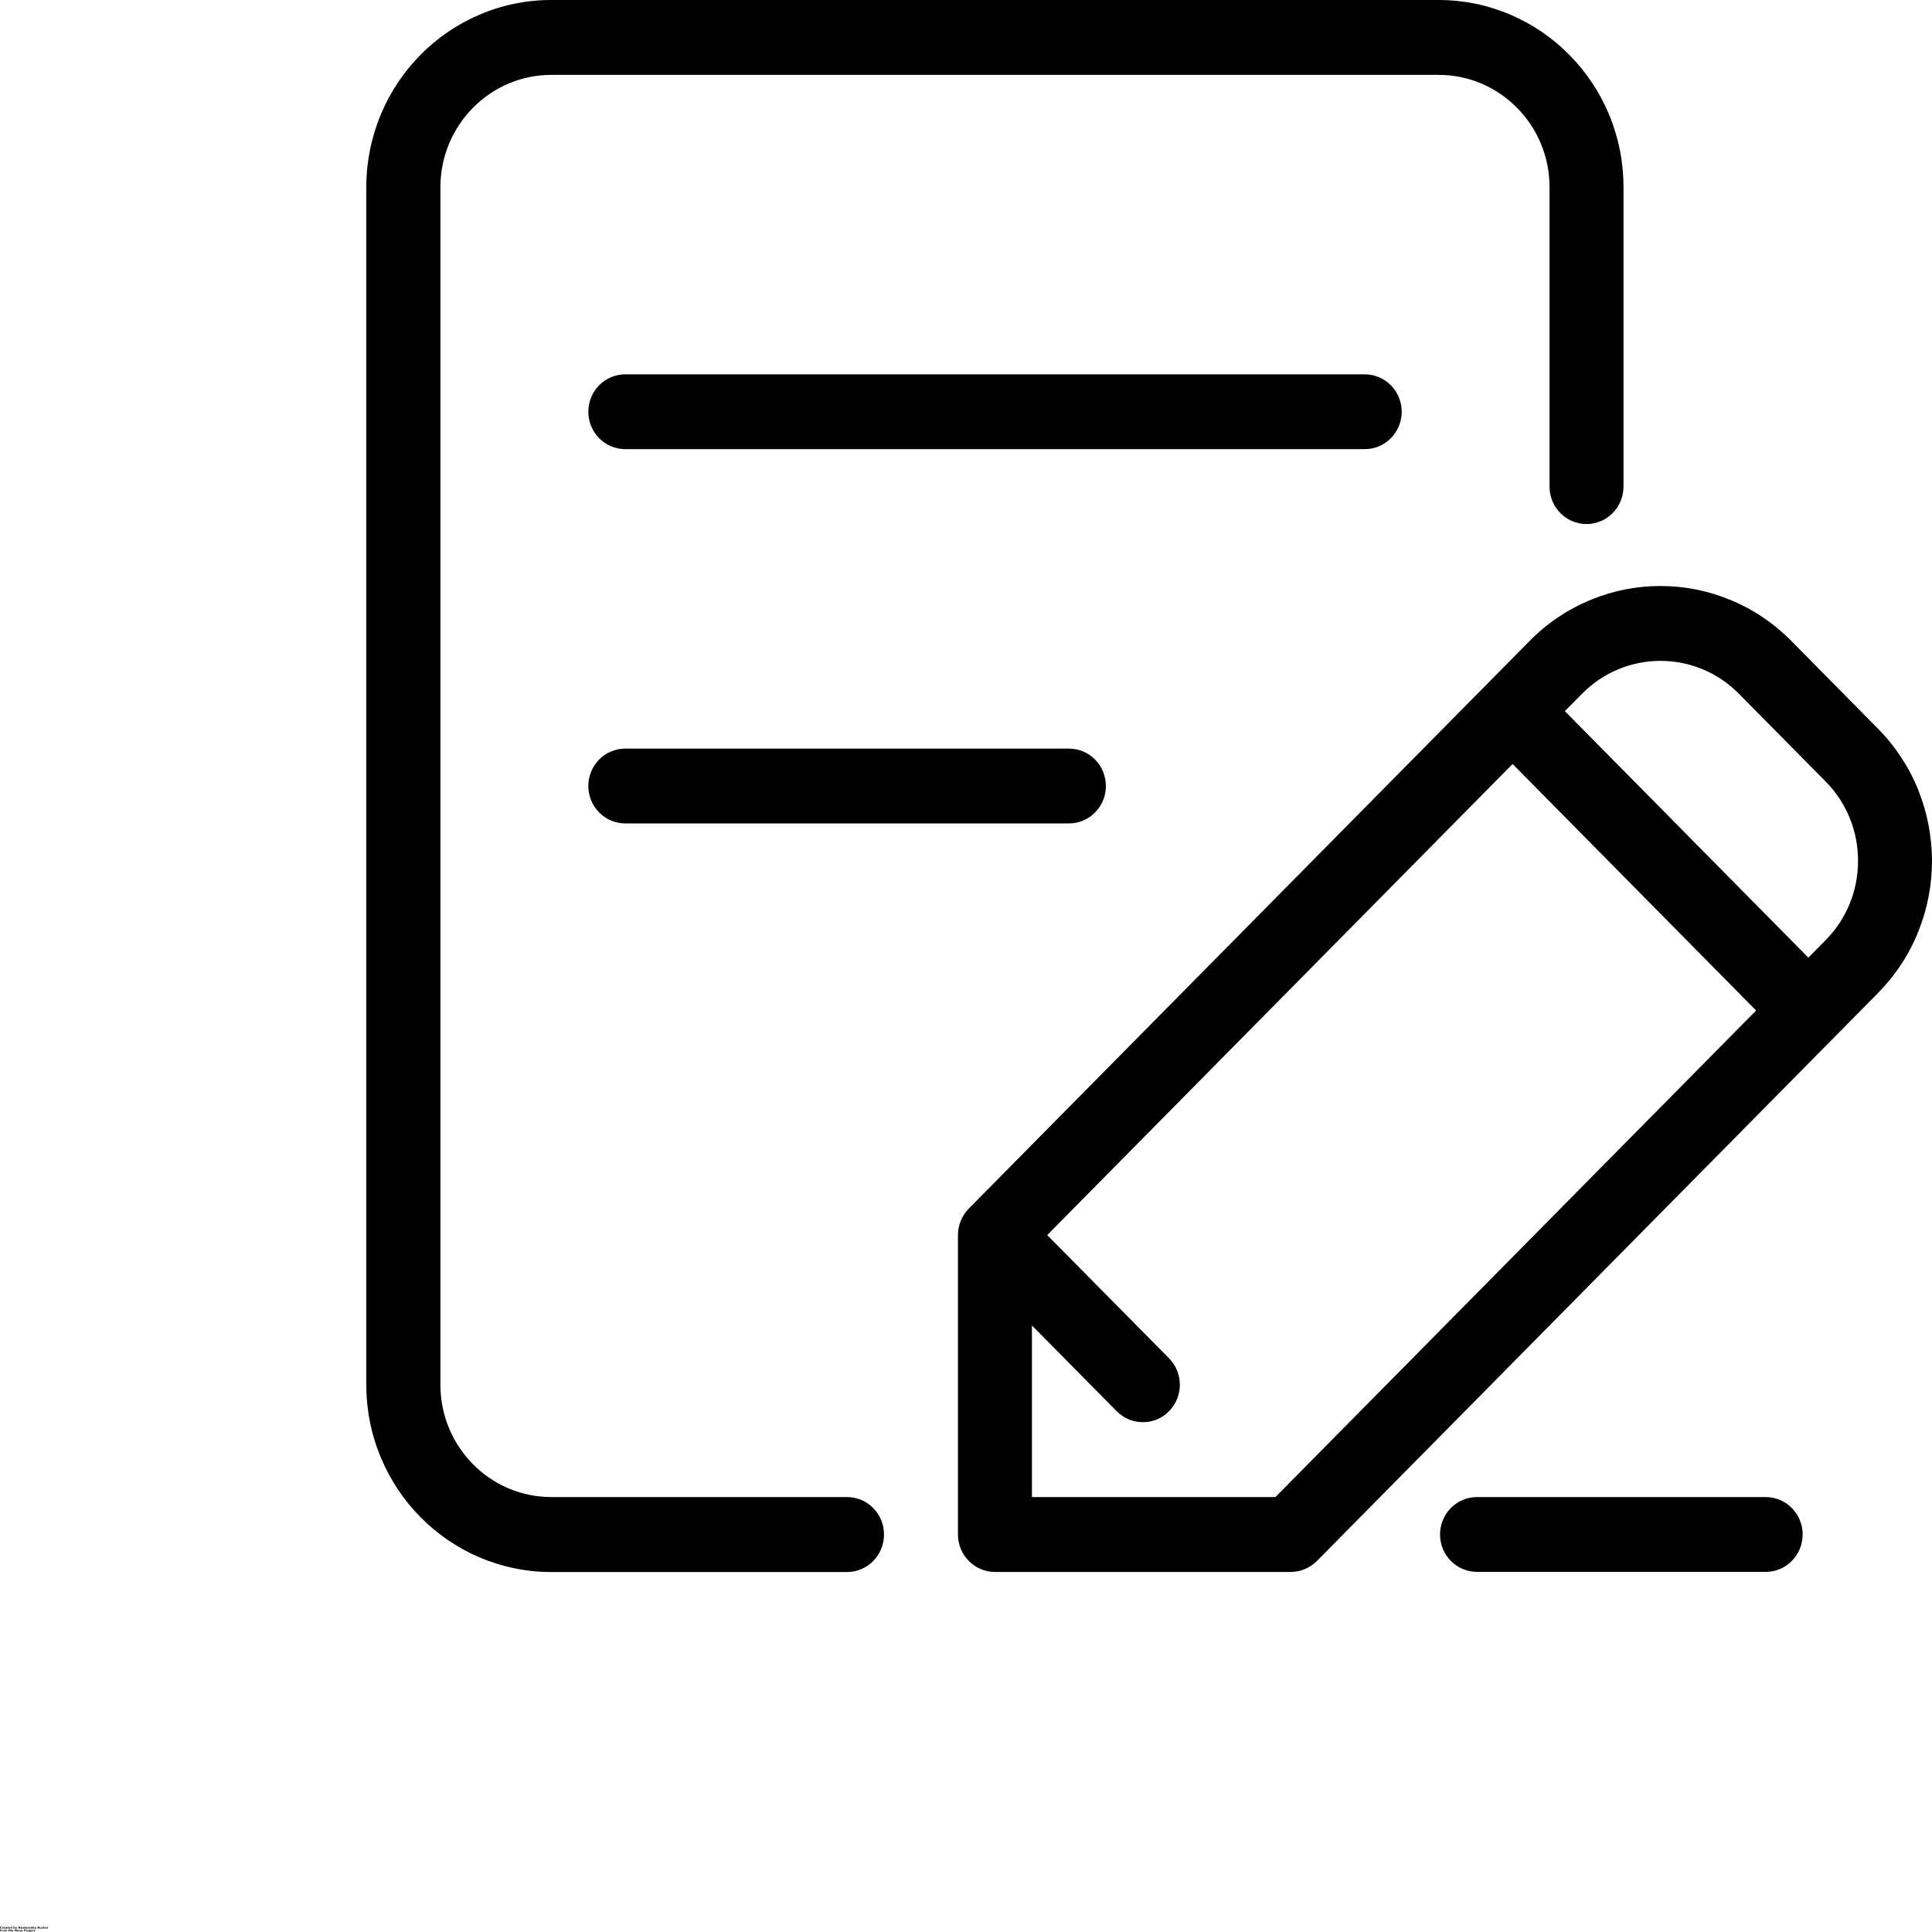 <svg width="25" height="25" viewBox="0 0 25 25" fill="none" xmlns="http://www.w3.org/2000/svg">
<g id="Group">
<path id="Vector" d="M24.825 10.228C24.704 9.927 24.527 9.658 24.299 9.427L23.178 8.292C22.949 8.061 22.683 7.882 22.386 7.761C22.1 7.643 21.797 7.583 21.486 7.583C21.176 7.583 20.873 7.642 20.587 7.761C20.29 7.882 20.023 8.061 19.795 8.292L12.536 15.639C12.447 15.73 12.396 15.854 12.396 15.982V19.857C12.396 20.124 12.611 20.341 12.875 20.341H16.702C16.829 20.341 16.951 20.289 17.041 20.199L24.299 12.852C24.527 12.621 24.704 12.352 24.824 12.051C24.94 11.761 25 11.454 25 11.14C24.999 10.825 24.94 10.519 24.824 10.228L24.825 10.228ZM16.504 19.372H13.353V17.151L14.45 18.261C14.544 18.356 14.666 18.403 14.789 18.403C14.911 18.403 15.034 18.356 15.127 18.261C15.314 18.072 15.314 17.765 15.127 17.576L13.551 15.982L19.573 9.886L22.724 13.076L16.504 19.372ZM23.623 12.166L23.4 12.392L20.249 9.202L20.472 8.977C21.031 8.41 21.942 8.41 22.501 8.977L23.623 10.112C23.894 10.386 24.043 10.751 24.043 11.139C24.043 11.527 23.894 11.892 23.623 12.166V12.166Z" fill="black"/>
<path id="Vector_2" d="M22.848 19.372H19.112C18.848 19.372 18.634 19.589 18.634 19.856C18.634 20.123 18.848 20.34 19.112 20.34H22.848C23.113 20.34 23.326 20.123 23.326 19.856C23.327 19.589 23.112 19.372 22.848 19.372Z" fill="black"/>
<path id="Vector_3" d="M10.961 19.372H7.134C6.342 19.372 5.699 18.721 5.699 17.919V2.422C5.699 1.621 6.343 0.969 7.134 0.969H18.616C19.408 0.969 20.051 1.621 20.051 2.422V6.297C20.051 6.564 20.265 6.781 20.53 6.781C20.794 6.781 21.008 6.564 21.008 6.297L21.008 2.422C21.008 2.096 20.945 1.779 20.82 1.479C20.699 1.191 20.527 0.932 20.307 0.71C20.087 0.487 19.832 0.313 19.547 0.191C19.252 0.065 18.938 0 18.615 0H7.133C6.811 0 6.497 0.064 6.202 0.191C5.917 0.313 5.661 0.487 5.441 0.71C5.222 0.932 5.049 1.191 4.929 1.479C4.804 1.778 4.74 2.096 4.74 2.422V17.919C4.74 18.246 4.803 18.563 4.929 18.862C5.049 19.151 5.222 19.41 5.441 19.632C5.661 19.854 5.917 20.029 6.202 20.151C6.497 20.277 6.811 20.342 7.133 20.342H10.961C11.225 20.342 11.439 20.125 11.439 19.857C11.439 19.589 11.226 19.372 10.961 19.372Z" fill="black"/>
<path id="Vector_4" d="M8.091 9.687C7.827 9.687 7.613 9.903 7.613 10.171C7.613 10.438 7.827 10.655 8.091 10.655H13.832C14.097 10.655 14.31 10.438 14.31 10.171C14.31 9.903 14.097 9.687 13.832 9.687H8.091Z" fill="black"/>
<path id="Vector_5" d="M18.138 5.328C18.138 5.06 17.923 4.844 17.66 4.844H8.091C7.827 4.844 7.613 5.06 7.613 5.328C7.613 5.596 7.827 5.812 8.091 5.812H17.66C17.924 5.812 18.138 5.595 18.138 5.328Z" fill="black"/>
<g id="v">
<path id="Vector_6" d="M0.023 24.954C0.022 24.954 0.021 24.955 0.019 24.955C0.018 24.956 0.016 24.956 0.015 24.956C0.011 24.956 0.008 24.955 0.005 24.953C0.002 24.95 0.001 24.947 0.001 24.943C0.001 24.938 0.002 24.935 0.005 24.932C0.008 24.93 0.011 24.928 0.015 24.928C0.016 24.928 0.018 24.929 0.019 24.929C0.021 24.93 0.022 24.93 0.023 24.931V24.936C0.022 24.935 0.021 24.935 0.019 24.935C0.018 24.934 0.017 24.934 0.015 24.934C0.013 24.934 0.011 24.935 0.01 24.936C0.009 24.937 0.008 24.939 0.008 24.943C0.008 24.945 0.009 24.947 0.01 24.949C0.011 24.95 0.013 24.951 0.015 24.951H0.019C0.021 24.95 0.022 24.95 0.023 24.949V24.954Z" fill="black"/>
</g>
<g id="c">
<path id="Vector_7" d="M0.044 24.942C0.043 24.942 0.042 24.942 0.042 24.942C0.041 24.941 0.041 24.941 0.04 24.941C0.039 24.941 0.037 24.941 0.036 24.942C0.036 24.944 0.036 24.945 0.036 24.947V24.956H0.028V24.937H0.036V24.94C0.036 24.938 0.037 24.937 0.038 24.937C0.039 24.936 0.04 24.936 0.042 24.936H0.044V24.942Z" fill="black"/>
</g>
<g id="a">
<path id="Vector_8" d="M0.066 24.946V24.948H0.052C0.052 24.95 0.052 24.951 0.053 24.951C0.054 24.952 0.055 24.952 0.057 24.952H0.061C0.062 24.952 0.064 24.951 0.065 24.95V24.955C0.064 24.955 0.062 24.956 0.061 24.956C0.059 24.956 0.058 24.957 0.057 24.957C0.053 24.957 0.05 24.956 0.048 24.954C0.046 24.952 0.045 24.95 0.045 24.946C0.045 24.943 0.046 24.941 0.048 24.939C0.05 24.937 0.053 24.936 0.056 24.936C0.059 24.936 0.061 24.937 0.063 24.939C0.065 24.941 0.066 24.943 0.066 24.946ZM0.06 24.944C0.06 24.943 0.059 24.942 0.058 24.942C0.058 24.941 0.057 24.94 0.056 24.94C0.055 24.94 0.054 24.941 0.053 24.942C0.052 24.942 0.052 24.943 0.052 24.944H0.06Z" fill="black"/>
</g>
<g id="g">
<path id="Vector_9" d="M0.08 24.947C0.079 24.947 0.078 24.948 0.077 24.948C0.076 24.949 0.076 24.949 0.076 24.95C0.076 24.951 0.076 24.952 0.077 24.952H0.079C0.08 24.952 0.081 24.952 0.082 24.951C0.083 24.95 0.083 24.949 0.083 24.948V24.947H0.08ZM0.09 24.945V24.956H0.083V24.954C0.082 24.955 0.081 24.956 0.08 24.956C0.079 24.956 0.078 24.957 0.076 24.957C0.075 24.957 0.073 24.956 0.071 24.955C0.07 24.954 0.07 24.952 0.07 24.95C0.07 24.948 0.071 24.946 0.072 24.946C0.074 24.945 0.076 24.944 0.079 24.944H0.083V24.943C0.083 24.942 0.083 24.941 0.082 24.941C0.081 24.94 0.08 24.94 0.079 24.94C0.077 24.94 0.076 24.94 0.075 24.941C0.073 24.941 0.072 24.941 0.071 24.942V24.937H0.075C0.077 24.936 0.078 24.936 0.079 24.936C0.083 24.936 0.086 24.937 0.087 24.938C0.089 24.94 0.09 24.942 0.09 24.945Z" fill="black"/>
</g>
<g id="b">
<path id="Vector_10" d="M0.103 24.931V24.936H0.108V24.94H0.103V24.949V24.951H0.104H0.108V24.956H0.103C0.1 24.956 0.098 24.955 0.097 24.954C0.096 24.953 0.096 24.951 0.096 24.949V24.94H0.093V24.936H0.096V24.931H0.103Z" fill="black"/>
</g>
<g id="a_2">
<path id="Vector_11" d="M0.133 24.946V24.948H0.118C0.118 24.95 0.118 24.951 0.119 24.951C0.12 24.952 0.122 24.952 0.124 24.952H0.127C0.129 24.952 0.13 24.951 0.132 24.95V24.955C0.13 24.955 0.129 24.956 0.127 24.956C0.126 24.956 0.125 24.957 0.123 24.957C0.119 24.957 0.116 24.956 0.114 24.954C0.113 24.952 0.112 24.95 0.112 24.946C0.112 24.943 0.113 24.941 0.114 24.939C0.116 24.937 0.119 24.936 0.122 24.936C0.125 24.936 0.128 24.937 0.129 24.939C0.131 24.941 0.133 24.943 0.133 24.946ZM0.126 24.944C0.126 24.943 0.126 24.942 0.125 24.942C0.124 24.941 0.123 24.94 0.122 24.94C0.121 24.94 0.12 24.941 0.119 24.942C0.118 24.942 0.118 24.943 0.118 24.944H0.126Z" fill="black"/>
</g>
<g id="l">
<path id="Vector_12" d="M0.151 24.939V24.928H0.157V24.955H0.151V24.953C0.15 24.954 0.149 24.955 0.148 24.955C0.147 24.956 0.146 24.956 0.145 24.956C0.142 24.956 0.14 24.955 0.139 24.954C0.137 24.952 0.136 24.949 0.136 24.946C0.136 24.943 0.137 24.94 0.139 24.939C0.14 24.937 0.142 24.935 0.145 24.935C0.146 24.935 0.147 24.936 0.148 24.936C0.149 24.937 0.15 24.938 0.151 24.939ZM0.147 24.951C0.148 24.951 0.148 24.951 0.149 24.951C0.15 24.95 0.151 24.948 0.151 24.946C0.151 24.944 0.15 24.943 0.149 24.942C0.148 24.94 0.148 24.939 0.147 24.939C0.145 24.939 0.144 24.94 0.143 24.942C0.143 24.943 0.143 24.944 0.143 24.946C0.143 24.948 0.143 24.95 0.143 24.951C0.144 24.951 0.145 24.951 0.147 24.951Z" fill="black"/>
</g>
<g id="k">
<path id="Vector_13" d="M0.187 24.951C0.188 24.951 0.189 24.951 0.19 24.951C0.19 24.95 0.191 24.948 0.191 24.946C0.191 24.944 0.19 24.943 0.19 24.942C0.189 24.94 0.188 24.939 0.187 24.939C0.185 24.939 0.184 24.94 0.183 24.942C0.183 24.943 0.182 24.944 0.182 24.946C0.182 24.947 0.183 24.949 0.183 24.95C0.184 24.951 0.185 24.951 0.187 24.951ZM0.182 24.939C0.183 24.938 0.184 24.937 0.185 24.936C0.186 24.936 0.187 24.935 0.189 24.935C0.191 24.935 0.193 24.937 0.195 24.939C0.196 24.94 0.197 24.943 0.197 24.946C0.197 24.949 0.196 24.952 0.195 24.954C0.193 24.955 0.191 24.956 0.189 24.956C0.187 24.956 0.186 24.956 0.185 24.955C0.184 24.955 0.183 24.954 0.182 24.953V24.955H0.175V24.928H0.182V24.939Z" fill="black"/>
</g>
<g id="j">
<path id="Vector_14" d="M0.2 24.937H0.205L0.211 24.95L0.215 24.937H0.222L0.213 24.958C0.213 24.96 0.212 24.961 0.211 24.963C0.21 24.964 0.208 24.964 0.206 24.964H0.202V24.959H0.205C0.206 24.959 0.206 24.959 0.206 24.959C0.207 24.959 0.207 24.958 0.208 24.957L0.2 24.937Z" fill="black"/>
</g>
<g id="f">
<path id="Vector_15" d="M0.238 24.929H0.245L0.255 24.948V24.929H0.262V24.956H0.254L0.245 24.938V24.956H0.238L0.238 24.929Z" fill="black"/>
</g>
<g id="a_3">
<path id="Vector_16" d="M0.288 24.946V24.948H0.274C0.274 24.95 0.274 24.951 0.275 24.951C0.276 24.952 0.277 24.952 0.28 24.952H0.283C0.284 24.952 0.286 24.951 0.288 24.95V24.955C0.286 24.955 0.284 24.956 0.283 24.956C0.282 24.956 0.28 24.957 0.279 24.957C0.275 24.957 0.272 24.956 0.27 24.954C0.268 24.952 0.268 24.95 0.268 24.946C0.268 24.943 0.268 24.941 0.27 24.939C0.272 24.937 0.275 24.936 0.278 24.936C0.281 24.936 0.284 24.937 0.285 24.939C0.287 24.941 0.288 24.943 0.288 24.946ZM0.282 24.944C0.282 24.943 0.281 24.942 0.28 24.942C0.28 24.941 0.279 24.94 0.278 24.94C0.277 24.94 0.276 24.941 0.275 24.942C0.274 24.942 0.274 24.943 0.274 24.944H0.282Z" fill="black"/>
</g>
<g id="i">
<path id="Vector_17" d="M0.309 24.937V24.942C0.307 24.941 0.306 24.941 0.304 24.941C0.303 24.94 0.302 24.94 0.301 24.94C0.3 24.94 0.299 24.94 0.298 24.941C0.298 24.941 0.298 24.941 0.298 24.942C0.298 24.942 0.298 24.943 0.298 24.943C0.299 24.944 0.3 24.944 0.301 24.944H0.302C0.305 24.944 0.307 24.945 0.308 24.946C0.309 24.947 0.31 24.948 0.31 24.95C0.31 24.953 0.309 24.954 0.307 24.955C0.306 24.956 0.304 24.957 0.301 24.957C0.299 24.957 0.298 24.956 0.297 24.956C0.296 24.956 0.294 24.956 0.293 24.955V24.95C0.294 24.951 0.295 24.952 0.296 24.952H0.301H0.303C0.304 24.952 0.304 24.951 0.304 24.95C0.304 24.95 0.304 24.95 0.303 24.95C0.303 24.949 0.302 24.949 0.301 24.948H0.3C0.297 24.948 0.295 24.948 0.294 24.946C0.292 24.945 0.292 24.944 0.292 24.942C0.292 24.94 0.293 24.939 0.294 24.938C0.296 24.937 0.298 24.936 0.301 24.936C0.302 24.936 0.303 24.936 0.304 24.937L0.309 24.937Z" fill="black"/>
</g>
<g id="b_2">
<path id="Vector_18" d="M0.323 24.931V24.936H0.328V24.94H0.323V24.949V24.951H0.324H0.328V24.956H0.323C0.32 24.956 0.318 24.955 0.317 24.954C0.316 24.953 0.315 24.951 0.315 24.949V24.94H0.313V24.936H0.315V24.931H0.323Z" fill="black"/>
</g>
<g id="a_4">
<path id="Vector_19" d="M0.352 24.946V24.948H0.337C0.337 24.95 0.338 24.951 0.338 24.951C0.339 24.952 0.341 24.952 0.343 24.952H0.346C0.348 24.952 0.349 24.951 0.351 24.95V24.955C0.349 24.955 0.348 24.956 0.346 24.956C0.345 24.956 0.344 24.957 0.342 24.957C0.338 24.957 0.335 24.956 0.333 24.954C0.332 24.952 0.331 24.95 0.331 24.946C0.331 24.943 0.332 24.941 0.333 24.939C0.335 24.937 0.338 24.936 0.341 24.936C0.345 24.936 0.347 24.937 0.349 24.939C0.351 24.941 0.352 24.943 0.352 24.946ZM0.345 24.944C0.345 24.943 0.345 24.942 0.344 24.942C0.343 24.941 0.342 24.94 0.341 24.94C0.34 24.94 0.339 24.941 0.338 24.942C0.338 24.942 0.337 24.943 0.337 24.944H0.345Z" fill="black"/>
</g>
<g id="c_2">
<path id="Vector_20" d="M0.371 24.942C0.371 24.942 0.37 24.942 0.37 24.942C0.369 24.941 0.368 24.941 0.368 24.941C0.366 24.941 0.365 24.941 0.364 24.942C0.363 24.944 0.363 24.945 0.363 24.947V24.956H0.356V24.937H0.363V24.94C0.364 24.938 0.364 24.937 0.366 24.937C0.367 24.936 0.368 24.936 0.37 24.936H0.371V24.942Z" fill="black"/>
</g>
<g id="a_5">
<path id="Vector_21" d="M0.394 24.946V24.948H0.379C0.379 24.95 0.38 24.951 0.38 24.951C0.381 24.952 0.383 24.952 0.385 24.952H0.388C0.39 24.952 0.391 24.951 0.393 24.95V24.955C0.391 24.955 0.39 24.956 0.388 24.956C0.387 24.956 0.386 24.957 0.384 24.957C0.38 24.957 0.377 24.956 0.375 24.954C0.374 24.952 0.373 24.95 0.373 24.946C0.373 24.943 0.374 24.941 0.375 24.939C0.377 24.937 0.38 24.936 0.383 24.936C0.387 24.936 0.389 24.937 0.391 24.939C0.393 24.941 0.394 24.943 0.394 24.946ZM0.387 24.944C0.387 24.943 0.387 24.942 0.386 24.942C0.385 24.941 0.384 24.94 0.383 24.94C0.382 24.94 0.381 24.941 0.38 24.942C0.38 24.942 0.379 24.943 0.379 24.944H0.387Z" fill="black"/>
</g>
<g id="e">
<path id="Vector_22" d="M0.42 24.944V24.956H0.413V24.947V24.943V24.942C0.413 24.942 0.412 24.942 0.412 24.942C0.411 24.941 0.411 24.941 0.41 24.941C0.409 24.941 0.408 24.941 0.407 24.942C0.406 24.944 0.406 24.945 0.406 24.946V24.956H0.399V24.937H0.406V24.939C0.407 24.938 0.407 24.937 0.409 24.937C0.41 24.936 0.411 24.936 0.413 24.936C0.415 24.936 0.416 24.937 0.417 24.938C0.419 24.94 0.42 24.941 0.42 24.944Z" fill="black"/>
</g>
<g id="u">
<path id="Vector_23" d="M0.425 24.928H0.432V24.943L0.438 24.936H0.446L0.436 24.945L0.447 24.955H0.439L0.432 24.947V24.955H0.425V24.928Z" fill="black"/>
</g>
<g id="d">
<path id="Vector_24" d="M0.458 24.94C0.457 24.94 0.456 24.941 0.455 24.942C0.454 24.943 0.454 24.944 0.454 24.946C0.454 24.949 0.454 24.95 0.455 24.951C0.456 24.952 0.457 24.952 0.458 24.952C0.46 24.952 0.461 24.952 0.461 24.951C0.462 24.95 0.463 24.949 0.463 24.946C0.463 24.944 0.462 24.943 0.461 24.942C0.461 24.941 0.46 24.94 0.458 24.94ZM0.458 24.936C0.462 24.936 0.465 24.937 0.466 24.939C0.468 24.941 0.469 24.943 0.469 24.946C0.469 24.95 0.468 24.952 0.466 24.954C0.465 24.956 0.462 24.957 0.458 24.957C0.455 24.957 0.452 24.956 0.45 24.954C0.449 24.952 0.448 24.95 0.448 24.946C0.448 24.943 0.449 24.941 0.45 24.939C0.452 24.937 0.455 24.936 0.458 24.936Z" fill="black"/>
</g>
<g id="t">
<path id="Vector_25" d="M0.496 24.941C0.498 24.941 0.499 24.941 0.5 24.94C0.5 24.94 0.5 24.939 0.5 24.938C0.5 24.937 0.5 24.936 0.5 24.936C0.499 24.935 0.498 24.934 0.496 24.934H0.494V24.941L0.496 24.941ZM0.494 24.945V24.956H0.487V24.929H0.497C0.5 24.929 0.503 24.93 0.504 24.932C0.506 24.933 0.507 24.934 0.507 24.936C0.507 24.939 0.506 24.94 0.506 24.941C0.505 24.942 0.504 24.943 0.502 24.944C0.503 24.944 0.504 24.944 0.504 24.945C0.505 24.946 0.506 24.947 0.507 24.948L0.511 24.956H0.503L0.5 24.949C0.5 24.948 0.499 24.947 0.498 24.947C0.497 24.946 0.497 24.945 0.496 24.945L0.494 24.945Z" fill="black"/>
</g>
<g id="h">
<path id="Vector_26" d="M0.514 24.948V24.937H0.521V24.939V24.943V24.946V24.949C0.521 24.95 0.521 24.95 0.521 24.951C0.522 24.951 0.522 24.951 0.522 24.951H0.524C0.525 24.951 0.526 24.951 0.526 24.951C0.527 24.95 0.528 24.948 0.528 24.946V24.937H0.534V24.956H0.528V24.954C0.527 24.955 0.526 24.956 0.525 24.956C0.524 24.957 0.523 24.957 0.521 24.957C0.519 24.957 0.517 24.956 0.516 24.955C0.515 24.953 0.514 24.951 0.514 24.948Z" fill="black"/>
</g>
<g id="i_2">
<path id="Vector_27" d="M0.556 24.937V24.942C0.554 24.941 0.553 24.941 0.551 24.941C0.55 24.94 0.549 24.94 0.548 24.94C0.547 24.94 0.546 24.94 0.545 24.941C0.545 24.941 0.545 24.941 0.545 24.942C0.545 24.942 0.545 24.943 0.545 24.943C0.546 24.944 0.547 24.944 0.548 24.944H0.549C0.552 24.944 0.554 24.945 0.555 24.946C0.556 24.947 0.557 24.948 0.557 24.95C0.557 24.953 0.556 24.954 0.554 24.955C0.553 24.956 0.551 24.957 0.548 24.957C0.546 24.957 0.545 24.956 0.544 24.956C0.543 24.956 0.541 24.956 0.54 24.955V24.95C0.541 24.951 0.542 24.952 0.543 24.952H0.548H0.55C0.551 24.952 0.551 24.951 0.551 24.95C0.551 24.95 0.551 24.95 0.55 24.95C0.55 24.949 0.549 24.949 0.548 24.948H0.547C0.544 24.948 0.542 24.948 0.541 24.946C0.539 24.945 0.539 24.944 0.539 24.942C0.539 24.94 0.54 24.939 0.541 24.938C0.543 24.937 0.545 24.936 0.548 24.936C0.549 24.936 0.55 24.936 0.551 24.937L0.556 24.937Z" fill="black"/>
</g>
<g id="s">
<path id="Vector_28" d="M0.561 24.928H0.568V24.955H0.561V24.928Z" fill="black"/>
</g>
<g id="g_2">
<path id="Vector_29" d="M0.584 24.947C0.582 24.947 0.581 24.948 0.58 24.948C0.58 24.949 0.58 24.949 0.58 24.95C0.58 24.951 0.58 24.952 0.58 24.952H0.582C0.584 24.952 0.585 24.952 0.585 24.951C0.586 24.95 0.587 24.949 0.587 24.948V24.947H0.584ZM0.593 24.945V24.956H0.587V24.954C0.586 24.955 0.585 24.956 0.584 24.956C0.582 24.956 0.581 24.957 0.58 24.957C0.578 24.957 0.576 24.956 0.575 24.955C0.574 24.954 0.573 24.952 0.573 24.95C0.573 24.948 0.574 24.946 0.576 24.946C0.577 24.945 0.58 24.944 0.583 24.944H0.587V24.943C0.587 24.942 0.586 24.941 0.585 24.941C0.585 24.94 0.584 24.94 0.582 24.94C0.58 24.94 0.579 24.94 0.578 24.941C0.577 24.941 0.576 24.941 0.575 24.942V24.937H0.579C0.58 24.936 0.582 24.936 0.583 24.936C0.586 24.936 0.589 24.937 0.591 24.938C0.592 24.94 0.593 24.942 0.593 24.945Z" fill="black"/>
</g>
<g id="e_2">
<path id="Vector_30" d="M0.619 24.944V24.956H0.612V24.947V24.943V24.942C0.612 24.942 0.611 24.942 0.611 24.942C0.61 24.941 0.61 24.941 0.609 24.941C0.608 24.941 0.607 24.941 0.606 24.942C0.606 24.944 0.605 24.945 0.605 24.946V24.956H0.598V24.937H0.605V24.939C0.606 24.938 0.607 24.937 0.608 24.937C0.609 24.936 0.61 24.936 0.612 24.936C0.614 24.936 0.615 24.937 0.617 24.938C0.618 24.94 0.619 24.941 0.619 24.944Z" fill="black"/>
</g>
<g id="r">
<path id="Vector_31" d="M0.015 24.965V24.969H0.011C0.011 24.969 0.01 24.969 0.01 24.97V24.971V24.973H0.015V24.977H0.01V24.992H0.003V24.977H0V24.973H0.003V24.971C0.003 24.969 0.004 24.968 0.005 24.966C0.006 24.965 0.008 24.965 0.01 24.965H0.015Z" fill="black"/>
</g>
<g id="c_3">
<path id="Vector_32" d="M0.032 24.979C0.032 24.979 0.031 24.978 0.031 24.978C0.03 24.978 0.03 24.977 0.029 24.977C0.027 24.977 0.026 24.978 0.025 24.979C0.024 24.98 0.024 24.982 0.024 24.984V24.993H0.017V24.974H0.024V24.977C0.025 24.975 0.025 24.974 0.027 24.974C0.028 24.973 0.029 24.973 0.031 24.973H0.032V24.979Z" fill="black"/>
</g>
<g id="d_2">
<path id="Vector_33" d="M0.045 24.977C0.044 24.977 0.043 24.977 0.042 24.978C0.041 24.98 0.041 24.981 0.041 24.983C0.041 24.985 0.041 24.987 0.042 24.988C0.043 24.988 0.044 24.989 0.045 24.989C0.047 24.989 0.048 24.988 0.048 24.988C0.049 24.987 0.05 24.985 0.05 24.983C0.05 24.981 0.049 24.98 0.048 24.978C0.048 24.977 0.047 24.977 0.045 24.977ZM0.045 24.973C0.049 24.973 0.051 24.974 0.053 24.976C0.055 24.977 0.056 24.98 0.056 24.983C0.056 24.986 0.055 24.989 0.053 24.991C0.051 24.993 0.049 24.994 0.045 24.994C0.042 24.994 0.039 24.993 0.037 24.991C0.035 24.989 0.035 24.986 0.035 24.983C0.035 24.98 0.035 24.977 0.037 24.976C0.039 24.974 0.042 24.973 0.045 24.973Z" fill="black"/>
</g>
<g id="q">
<path id="Vector_34" d="M0.079 24.977C0.08 24.976 0.08 24.975 0.082 24.974C0.083 24.973 0.084 24.973 0.085 24.973C0.087 24.973 0.088 24.974 0.09 24.975C0.091 24.976 0.092 24.978 0.092 24.981V24.993H0.086V24.982V24.982C0.086 24.98 0.085 24.979 0.085 24.978C0.085 24.978 0.084 24.977 0.083 24.977C0.082 24.977 0.081 24.978 0.08 24.979C0.079 24.98 0.079 24.982 0.079 24.983V24.993H0.074V24.982C0.074 24.98 0.073 24.979 0.073 24.978C0.072 24.978 0.071 24.977 0.07 24.977C0.069 24.977 0.068 24.978 0.068 24.979C0.067 24.98 0.067 24.982 0.067 24.983V24.993H0.06V24.974H0.067V24.976C0.068 24.975 0.068 24.974 0.07 24.974C0.071 24.973 0.072 24.973 0.073 24.973C0.074 24.973 0.075 24.973 0.076 24.974C0.077 24.975 0.078 24.976 0.079 24.977Z" fill="black"/>
</g>
<g id="b_3">
<path id="Vector_35" d="M0.118 24.967V24.973H0.124V24.977H0.118V24.986V24.987H0.12H0.124V24.992H0.118C0.116 24.992 0.114 24.992 0.113 24.991C0.112 24.989 0.111 24.988 0.111 24.986V24.977H0.109V24.973H0.111V24.967H0.118Z" fill="black"/>
</g>
<g id="p">
<path id="Vector_36" d="M0.149 24.98V24.992H0.142V24.983V24.979V24.979C0.142 24.978 0.141 24.978 0.141 24.978C0.14 24.977 0.14 24.977 0.139 24.977C0.138 24.977 0.137 24.977 0.136 24.979C0.135 24.98 0.135 24.981 0.135 24.983V24.992H0.128V24.965H0.135V24.975C0.136 24.974 0.136 24.974 0.138 24.973C0.139 24.973 0.14 24.972 0.142 24.972C0.144 24.972 0.145 24.973 0.146 24.974C0.148 24.976 0.149 24.977 0.149 24.98Z" fill="black"/>
</g>
<g id="a_6">
<path id="Vector_37" d="M0.174 24.982V24.985H0.159C0.159 24.986 0.159 24.988 0.16 24.988C0.161 24.988 0.163 24.989 0.165 24.989H0.168C0.17 24.988 0.171 24.988 0.173 24.986V24.992C0.171 24.992 0.17 24.992 0.168 24.993C0.167 24.993 0.166 24.994 0.164 24.994C0.16 24.994 0.157 24.993 0.155 24.991C0.154 24.989 0.153 24.986 0.153 24.983C0.153 24.98 0.154 24.977 0.155 24.976C0.157 24.974 0.16 24.973 0.163 24.973C0.166 24.973 0.169 24.974 0.17 24.976C0.172 24.977 0.174 24.98 0.174 24.982ZM0.167 24.981C0.167 24.98 0.167 24.979 0.166 24.978C0.165 24.977 0.164 24.977 0.163 24.977C0.162 24.977 0.161 24.977 0.16 24.978C0.159 24.979 0.159 24.98 0.159 24.981H0.167Z" fill="black"/>
</g>
<g id="f_2">
<path id="Vector_38" d="M0.192 24.966H0.199L0.209 24.984V24.966H0.216V24.992H0.208L0.198 24.975V24.992H0.192L0.192 24.966Z" fill="black"/>
</g>
<g id="d_3">
<path id="Vector_39" d="M0.231 24.977C0.23 24.977 0.229 24.977 0.228 24.978C0.227 24.98 0.227 24.981 0.227 24.983C0.227 24.985 0.227 24.987 0.228 24.988C0.229 24.988 0.23 24.989 0.231 24.989C0.233 24.989 0.234 24.988 0.234 24.988C0.235 24.987 0.236 24.985 0.236 24.983C0.236 24.981 0.235 24.98 0.234 24.978C0.234 24.977 0.233 24.977 0.231 24.977ZM0.231 24.973C0.235 24.973 0.238 24.974 0.239 24.976C0.241 24.977 0.242 24.98 0.242 24.983C0.242 24.986 0.241 24.989 0.239 24.991C0.238 24.993 0.235 24.994 0.231 24.994C0.228 24.994 0.225 24.993 0.223 24.991C0.222 24.989 0.221 24.986 0.221 24.983C0.221 24.98 0.222 24.977 0.223 24.976C0.225 24.974 0.228 24.973 0.231 24.973Z" fill="black"/>
</g>
<g id="h_2">
<path id="Vector_40" d="M0.246 24.985V24.974H0.252V24.975V24.979V24.982V24.986C0.253 24.986 0.253 24.987 0.253 24.987C0.254 24.988 0.254 24.988 0.254 24.988H0.256C0.257 24.988 0.258 24.988 0.258 24.987C0.259 24.986 0.26 24.985 0.26 24.982V24.974H0.266V24.993H0.26V24.99C0.259 24.992 0.258 24.992 0.257 24.993C0.256 24.993 0.255 24.994 0.253 24.994C0.251 24.994 0.249 24.993 0.248 24.991C0.246 24.99 0.246 24.988 0.246 24.985Z" fill="black"/>
</g>
<g id="e_3">
<path id="Vector_41" d="M0.293 24.981V24.993H0.286V24.984V24.98V24.979C0.286 24.979 0.285 24.978 0.285 24.978C0.284 24.978 0.284 24.977 0.283 24.977C0.282 24.977 0.281 24.978 0.28 24.979C0.279 24.98 0.279 24.982 0.279 24.983V24.993H0.272V24.974H0.279V24.976C0.28 24.975 0.28 24.974 0.282 24.974C0.283 24.973 0.284 24.973 0.286 24.973C0.288 24.973 0.289 24.974 0.29 24.975C0.292 24.976 0.293 24.978 0.293 24.981Z" fill="black"/>
</g>
<g id="o">
<path id="Vector_42" d="M0.312 24.966H0.323C0.326 24.966 0.328 24.967 0.33 24.968C0.332 24.97 0.333 24.972 0.333 24.975C0.333 24.977 0.332 24.979 0.33 24.981C0.328 24.983 0.326 24.983 0.323 24.983H0.319V24.992H0.312L0.312 24.966ZM0.319 24.971V24.979H0.322C0.324 24.979 0.325 24.978 0.325 24.978C0.326 24.977 0.326 24.976 0.326 24.975C0.326 24.974 0.326 24.973 0.325 24.972C0.325 24.971 0.324 24.971 0.322 24.971H0.319Z" fill="black"/>
</g>
<g id="c_4">
<path id="Vector_43" d="M0.353 24.979C0.352 24.979 0.351 24.978 0.351 24.978C0.35 24.978 0.35 24.977 0.349 24.977C0.348 24.977 0.346 24.978 0.345 24.979C0.345 24.98 0.345 24.982 0.345 24.984V24.993H0.337V24.974H0.345V24.977C0.345 24.975 0.346 24.974 0.347 24.974C0.348 24.973 0.349 24.973 0.351 24.973H0.353V24.979Z" fill="black"/>
</g>
<g id="d_4">
<path id="Vector_44" d="M0.364 24.977C0.363 24.977 0.362 24.977 0.361 24.978C0.361 24.98 0.36 24.981 0.36 24.983C0.36 24.985 0.361 24.987 0.361 24.988C0.362 24.988 0.363 24.989 0.364 24.989C0.366 24.989 0.367 24.988 0.368 24.988C0.369 24.987 0.369 24.985 0.369 24.983C0.369 24.981 0.369 24.98 0.368 24.978C0.367 24.977 0.366 24.977 0.364 24.977ZM0.364 24.973C0.368 24.973 0.371 24.974 0.372 24.976C0.374 24.977 0.376 24.98 0.376 24.983C0.376 24.986 0.374 24.989 0.372 24.991C0.371 24.993 0.368 24.994 0.364 24.994C0.361 24.994 0.358 24.993 0.356 24.991C0.355 24.989 0.354 24.986 0.354 24.983C0.354 24.98 0.355 24.977 0.356 24.976C0.358 24.974 0.361 24.973 0.364 24.973Z" fill="black"/>
</g>
<g id="n">
<path id="Vector_45" d="M0.38 24.973H0.387V24.991C0.387 24.994 0.386 24.996 0.384 24.998C0.383 24.999 0.381 25 0.379 25H0.376V24.995H0.377C0.378 24.995 0.379 24.995 0.379 24.994C0.379 24.994 0.38 24.993 0.38 24.991L0.38 24.973ZM0.38 24.965H0.387V24.97H0.38V24.965Z" fill="black"/>
</g>
<g id="a_7">
<path id="Vector_46" d="M0.412 24.982V24.985H0.398C0.398 24.986 0.398 24.988 0.399 24.988C0.4 24.988 0.401 24.989 0.404 24.989H0.407C0.408 24.988 0.41 24.988 0.412 24.986V24.992C0.41 24.992 0.408 24.992 0.407 24.993C0.406 24.993 0.404 24.994 0.403 24.994C0.399 24.994 0.396 24.993 0.394 24.991C0.392 24.989 0.392 24.986 0.392 24.983C0.392 24.98 0.392 24.977 0.394 24.976C0.396 24.974 0.399 24.973 0.402 24.973C0.405 24.973 0.408 24.974 0.409 24.976C0.411 24.977 0.412 24.98 0.412 24.982ZM0.406 24.981C0.406 24.98 0.405 24.979 0.404 24.978C0.404 24.977 0.403 24.977 0.402 24.977C0.401 24.977 0.4 24.977 0.399 24.978C0.398 24.979 0.398 24.98 0.398 24.981H0.406Z" fill="black"/>
</g>
<g id="m">
<path id="Vector_47" d="M0.434 24.974V24.979C0.432 24.979 0.431 24.978 0.43 24.977C0.43 24.977 0.429 24.977 0.428 24.977C0.426 24.977 0.425 24.977 0.424 24.979C0.423 24.98 0.422 24.982 0.422 24.983C0.422 24.985 0.423 24.986 0.424 24.987C0.425 24.988 0.426 24.989 0.428 24.989H0.43C0.431 24.988 0.432 24.988 0.434 24.987V24.992C0.432 24.992 0.431 24.993 0.43 24.993C0.429 24.993 0.428 24.994 0.427 24.994C0.423 24.994 0.42 24.993 0.418 24.991C0.417 24.989 0.416 24.986 0.416 24.983C0.416 24.98 0.417 24.977 0.418 24.976C0.42 24.974 0.423 24.973 0.427 24.973C0.428 24.973 0.429 24.973 0.43 24.974L0.434 24.974Z" fill="black"/>
</g>
<g id="b_4">
<path id="Vector_48" d="M0.446 24.967V24.973H0.452V24.977H0.446V24.986V24.987H0.448H0.452V24.992H0.446C0.443 24.992 0.442 24.992 0.441 24.991C0.439 24.989 0.439 24.988 0.439 24.986V24.977H0.437V24.973H0.439V24.967H0.446Z" fill="black"/>
</g>
</g>
</svg>
